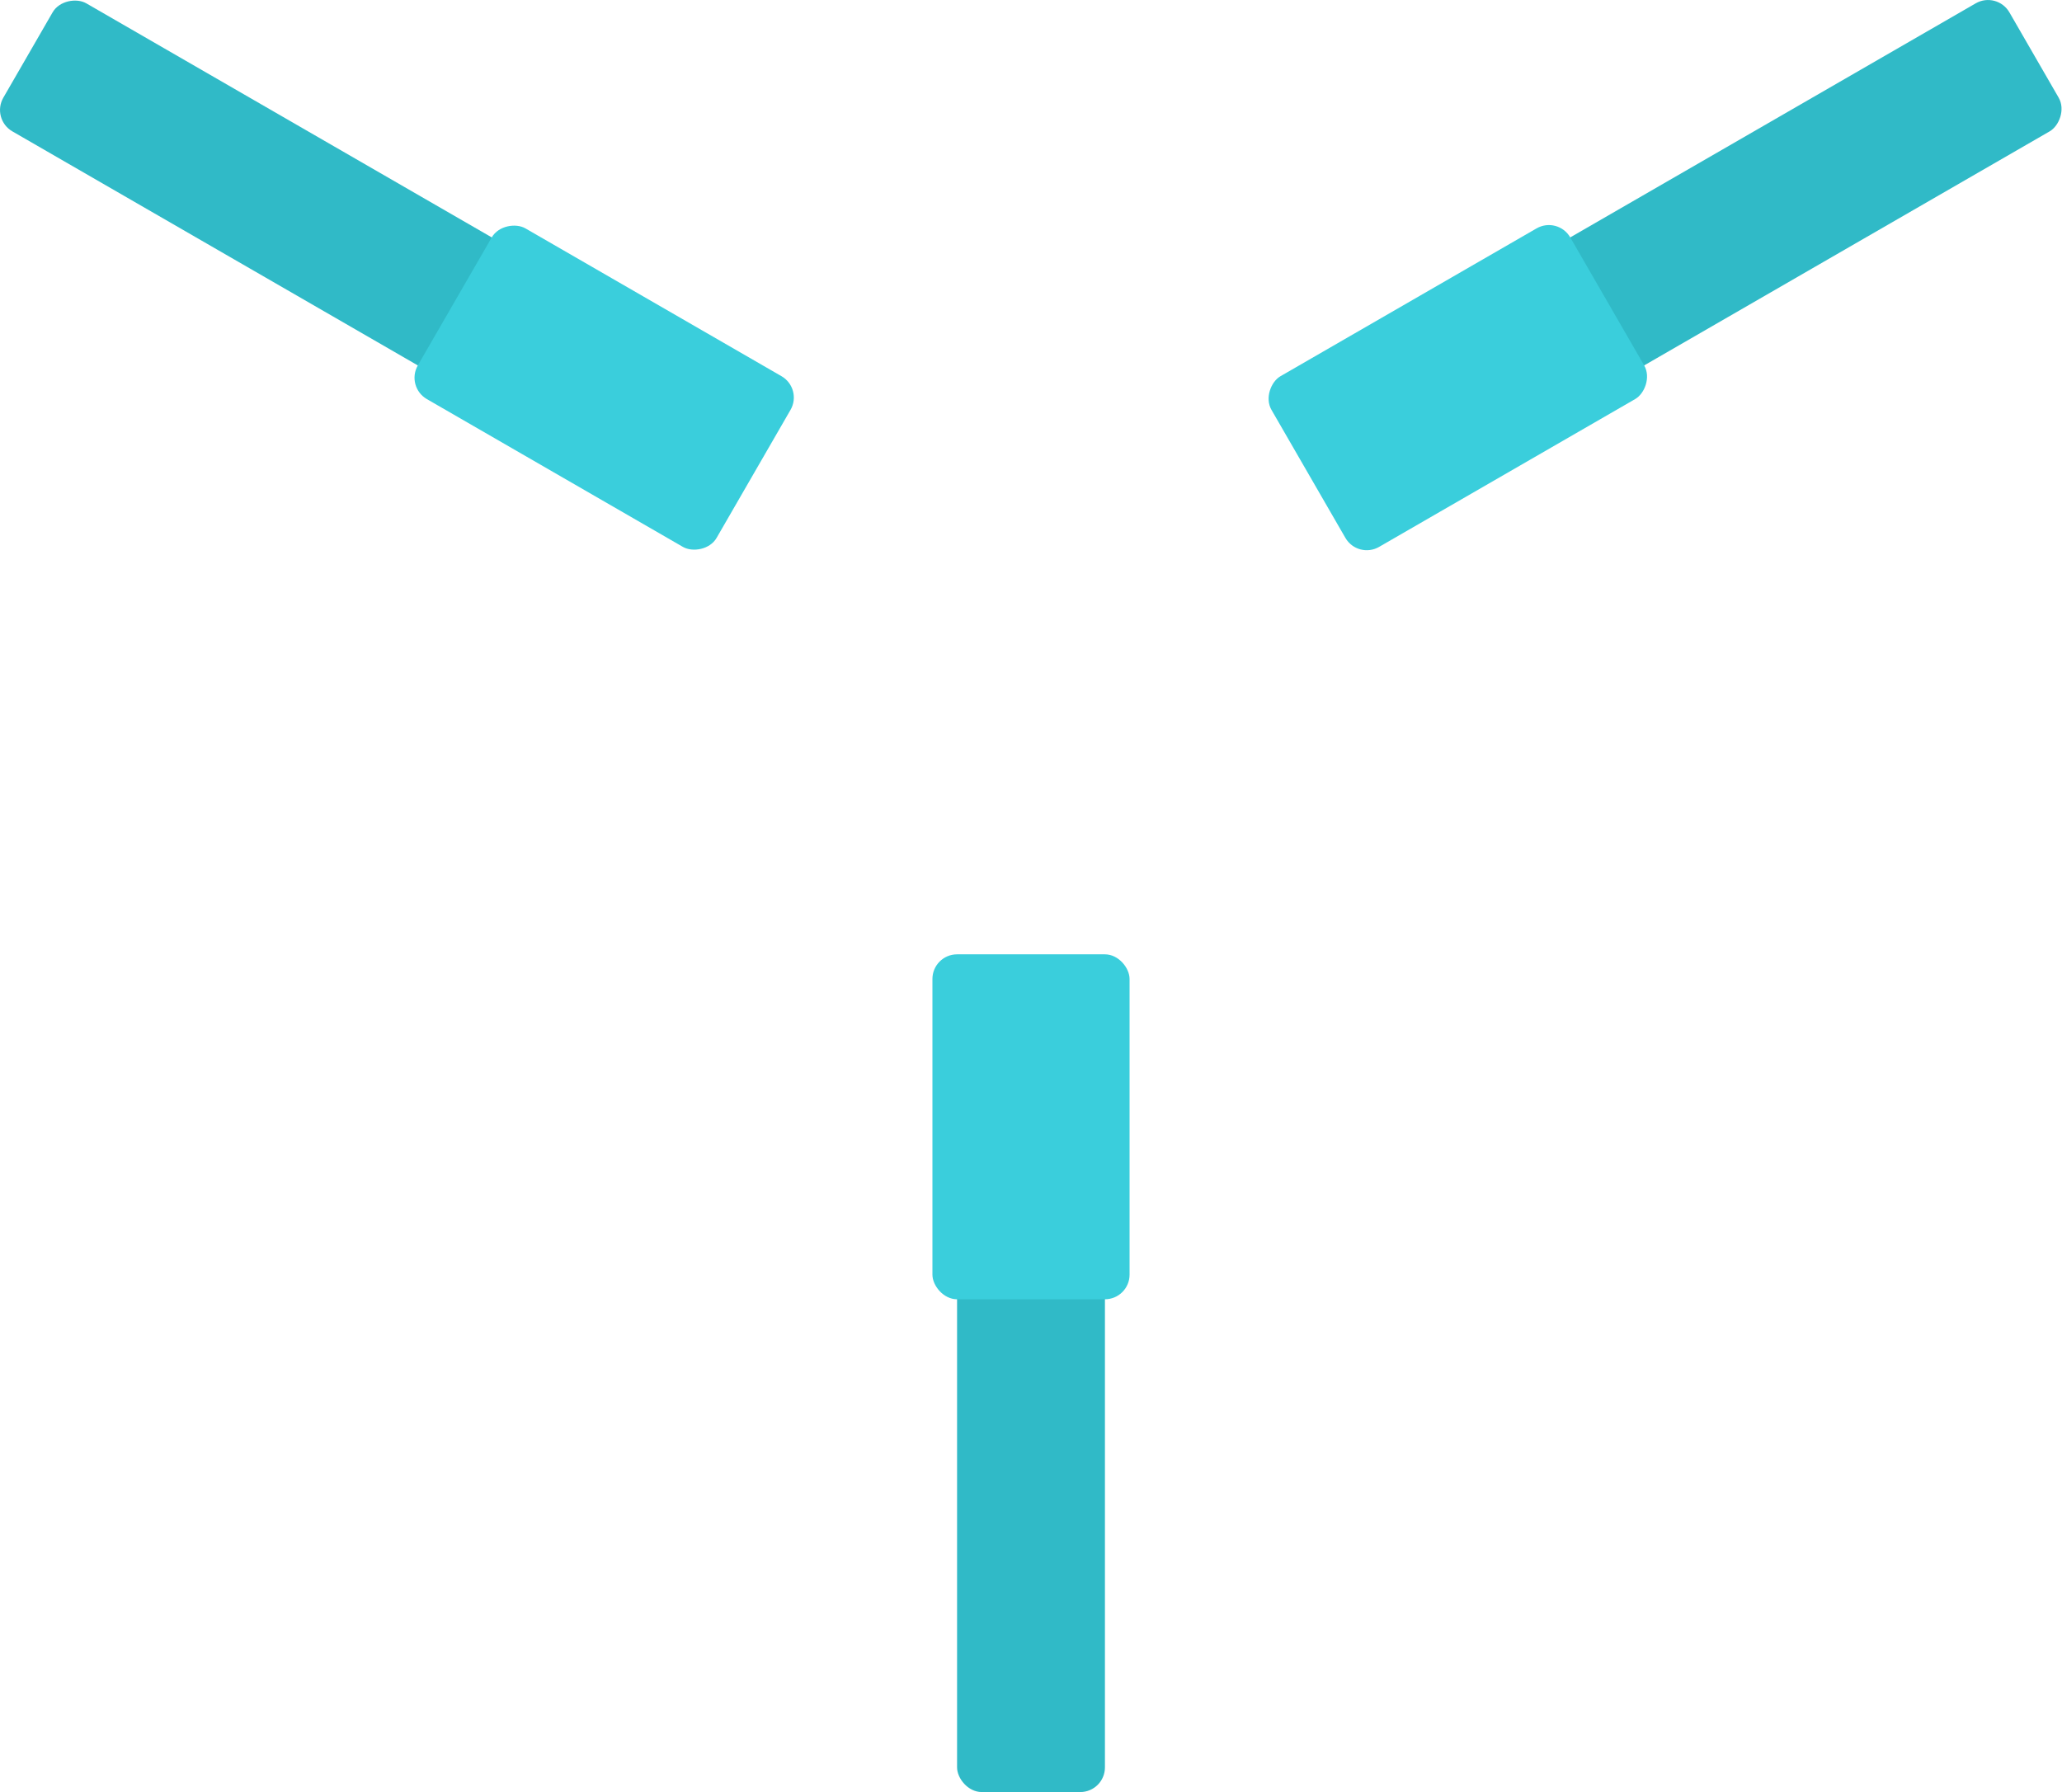 <?xml version="1.0" encoding="UTF-8" standalone="no"?>
<!-- Created with Inkscape (http://www.inkscape.org/) -->

<svg
   width="334.704"
   height="290.932"
   viewBox="0 0 334.704 290.932"
   version="1.1"
   id="SVGRoot"
   xmlns="http://www.w3.org/2000/svg"
   xmlns:svg="http://www.w3.org/2000/svg">
  <defs
     id="defs132" />
  <g
     id="g150"
     style="display:inline"
     transform="translate(-984.648,-537.068)">
    <g
       id="g147"
       transform="translate(1024,-4.0922466e-5)"
       style="stroke-width:1">
      <rect
         style="display:inline;fill:#30bac7;fill-opacity:1;stroke-width:8;stroke-linecap:round;stroke-linejoin:round"
         id="rect142"
         width="24"
         height="84"
         x="116"
         y="744"
         rx="4"
         ry="4" />
      <rect
         style="fill:#3acedc;fill-opacity:1;stroke-width:8;stroke-linecap:round;stroke-linejoin:round"
         id="rect143"
         width="32"
         height="56"
         x="112"
         y="692"
         rx="4"
         ry="4" />
      <rect
         style="display:inline;fill:#30bac7;fill-opacity:1;stroke-width:8;stroke-linecap:round;stroke-linejoin:round"
         id="rect144"
         width="24"
         height="84"
         x="116"
         y="744"
         rx="4"
         ry="4"
         transform="rotate(120,128,640)" />
      <rect
         style="display:inline;fill:#3acedc;fill-opacity:1;stroke-width:8;stroke-linecap:round;stroke-linejoin:round"
         id="rect145"
         width="32"
         height="56"
         x="112"
         y="692"
         rx="4"
         ry="4"
         transform="rotate(120,128,640)" />
      <rect
         style="display:inline;fill:#30bac7;fill-opacity:1;stroke-width:8;stroke-linecap:round;stroke-linejoin:round"
         id="rect146"
         width="24"
         height="84"
         x="116"
         y="744"
         rx="4"
         ry="4"
         transform="rotate(-120,128,640)" />
      <rect
         style="display:inline;fill:#3acedc;fill-opacity:1;stroke-width:8;stroke-linecap:round;stroke-linejoin:round"
         id="rect147"
         width="32"
         height="56"
         x="112"
         y="692"
         rx="4"
         ry="4"
         transform="rotate(-120,128,640)" />
    </g>
  </g>
</svg>

